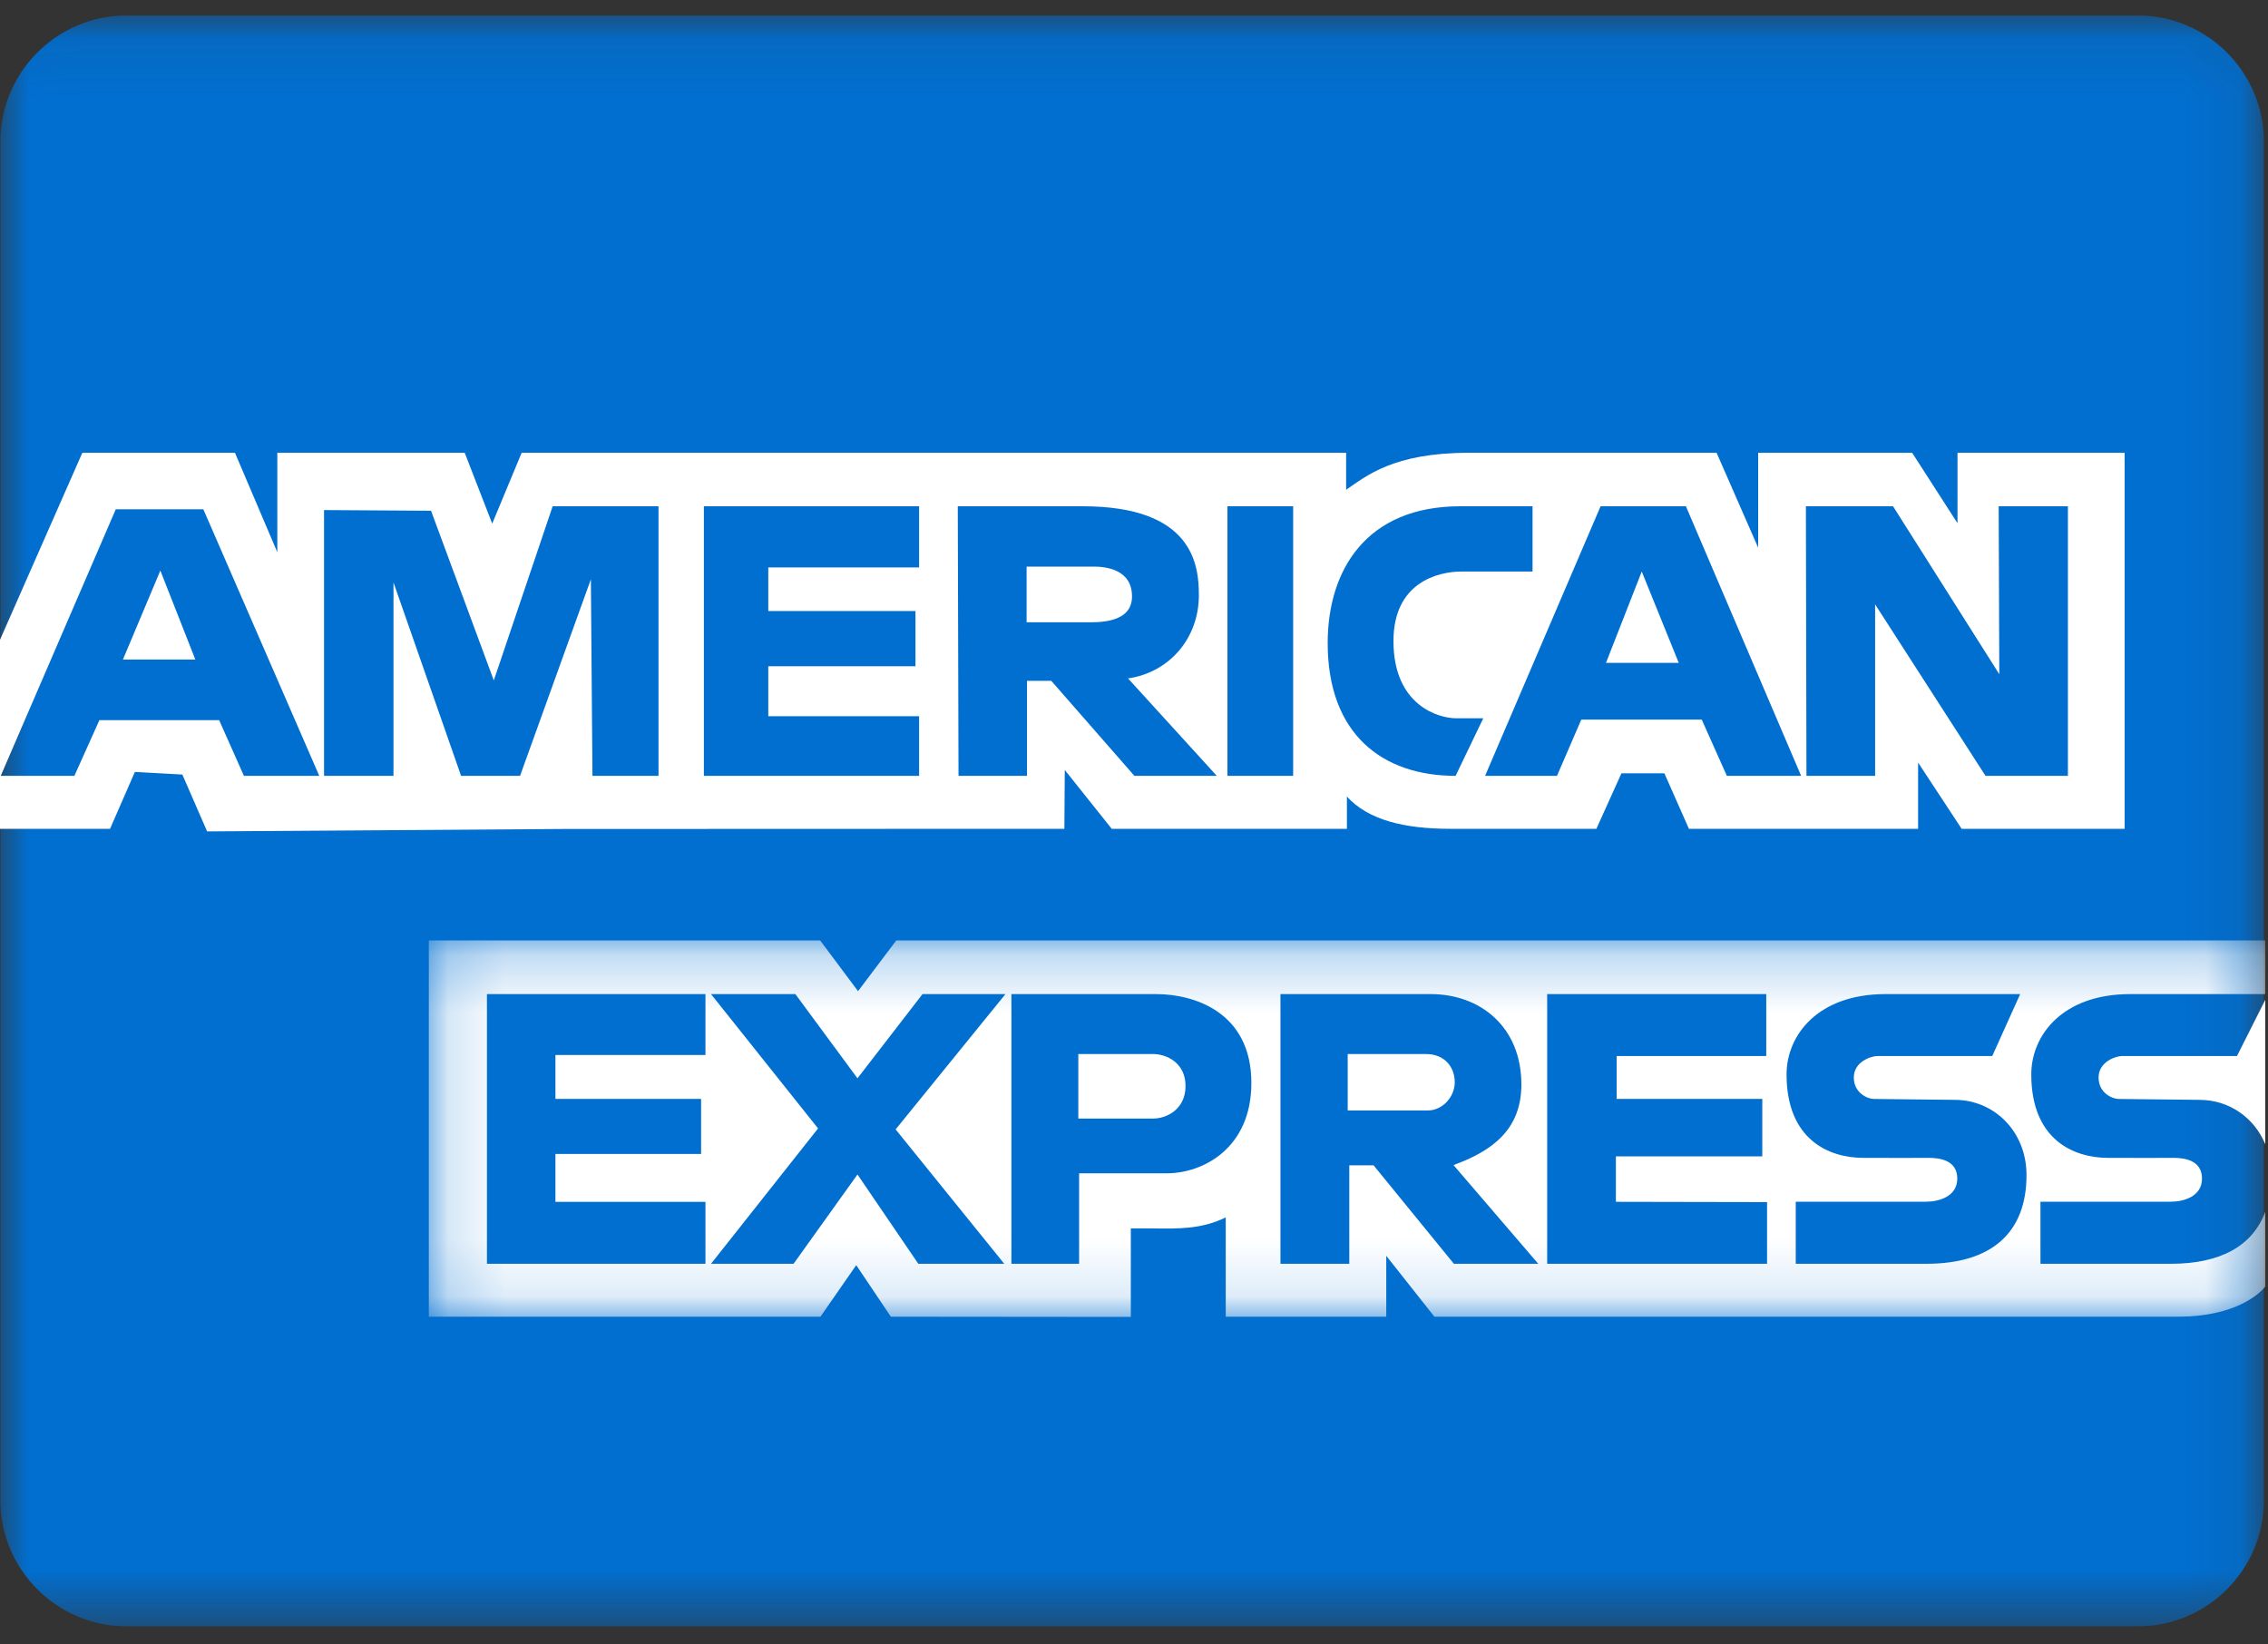 <?xml version="1.0" encoding="UTF-8"?>
<svg width="40px" height="29px" viewBox="0 0 40 29" version="1.1" xmlns="http://www.w3.org/2000/svg" xmlns:xlink="http://www.w3.org/1999/xlink">
    <rect x="0" y="0" width="40" height="29" fill="#333333" stroke="none"/>
    <!-- Generator: Sketch 53.2 (72643) - https://sketchapp.com -->
    <title>Group 21</title>
    <desc>Created with Sketch.</desc>
    <defs>
        <polygon id="path-1" points="0.007 0.087 39.927 0.087 39.927 28.493 0.007 28.493"></polygon>
        <polygon id="path-3" points="0.166 0.234 32.555 0.234 32.555 6.873 0.166 6.873"></polygon>
    </defs>
    <g id="mock-up" stroke="none" stroke-width="1" fill="none" fill-rule="evenodd">
        <g id="payment-copy-2" transform="translate(-438, -1370)">
            <g id="Group-21" transform="translate(438, 1370)">
                <g id="Group-3" transform="translate(0, 0.187)">
                    <mask id="mask-2" fill="white">
                        <use xlink:href="#path-1"></use>
                    </mask>
                    <g id="Clip-2"></g>
                    <path d="M37.707,28.493 L2.227,28.493 C1.006,28.493 0.007,27.494 0.007,26.274 L0.007,2.306 C0.007,1.086 1.006,0.087 2.227,0.087 L37.707,0.087 C38.928,0.087 39.927,1.086 39.927,2.306 L39.927,26.274 C39.927,27.494 38.928,28.493 37.707,28.493" id="Fill-1" fill="#016FD0" mask="url(#mask-2)"></path>
                </g>
                <path d="M19.965,10.518 C19.965,10.034 19.489,9.992 19.291,9.992 L18.106,9.992 L18.106,10.974 L19.13,10.974 C19.351,10.974 19.965,11.002 19.965,10.518" id="Fill-4" fill="#FFFFFF"></path>
                <polygon id="Fill-6" fill="#FFFFFF" points="28.955 10.079 28.324 11.69 29.608 11.69"></polygon>
                <polygon id="Fill-8" fill="#FFFFFF" points="2.168 11.631 3.445 11.631 2.828 10.062"></polygon>
                <g id="Group-12" transform="translate(7.397, 16.351)">
                    <mask id="mask-4" fill="white">
                        <use xlink:href="#path-3"></use>
                    </mask>
                    <g id="Clip-11"></g>
                    <path d="M26.577,5.936 L24.274,5.936 L24.274,4.841 L26.575,4.841 C26.791,4.841 27.123,4.754 27.123,4.434 C27.123,4.113 26.821,4.068 26.623,4.068 C26.309,4.071 26.077,4.068 25.467,4.068 C24.856,4.068 24.112,3.745 24.112,2.596 C24.112,1.906 24.663,1.18 25.854,1.18 L28.232,1.18 L27.74,2.272 L25.712,2.272 C25.609,2.272 25.298,2.369 25.298,2.65 C25.298,2.932 25.552,3.029 25.649,3.029 L27.081,3.045 C27.769,3.045 28.344,3.599 28.344,4.371 C28.344,5.393 27.723,5.936 26.577,5.936 L26.577,5.936 Z M23.768,5.936 L19.89,5.936 L19.89,1.18 L23.754,1.18 L23.754,2.272 L21.115,2.272 L21.115,3.028 L23.684,3.028 L23.684,4.041 L21.102,4.041 L21.102,4.843 L23.768,4.848 L23.768,5.936 Z M18.245,5.936 L16.828,4.199 L16.4,4.199 L16.4,5.936 L15.186,5.936 L15.186,1.18 L17.838,1.18 C18.708,1.18 19.435,1.756 19.435,2.774 C19.435,3.56 18.933,3.943 18.238,4.195 L19.733,5.936 L18.245,5.936 Z M13.186,4.34 L11.635,4.34 L11.635,5.936 L10.441,5.936 L10.441,1.18 L12.996,1.18 C13.656,1.18 14.673,1.493 14.673,2.747 C14.673,3.9 13.817,4.34 13.186,4.34 L13.186,4.34 Z M10.315,5.936 L8.799,5.936 L7.726,4.361 L6.599,5.936 L5.143,5.936 L7.031,3.549 L5.143,1.18 L6.631,1.18 L7.726,2.665 L8.873,1.18 L10.336,1.18 L8.399,3.566 L10.315,5.936 Z M5.045,2.254 L2.399,2.254 L2.399,3.028 L4.968,3.028 L4.968,3.999 L2.399,3.999 L2.399,4.844 L5.045,4.844 L5.045,5.936 L1.191,5.936 L1.191,1.18 L5.045,1.18 L5.045,2.254 Z M30.892,5.936 L28.59,5.936 L28.59,4.841 L30.891,4.841 C31.107,4.841 31.439,4.754 31.439,4.434 C31.439,4.113 31.137,4.068 30.939,4.068 C30.625,4.071 30.393,4.068 29.783,4.068 C29.172,4.068 28.428,3.745 28.428,2.596 C28.428,1.906 28.979,1.18 30.17,1.18 L32.554,1.18 L32.555,0.234 L8.41,0.234 L7.736,1.128 L7.068,0.234 L0.166,0.234 L0.166,6.869 L7.073,6.869 L7.704,5.96 L8.315,6.869 L12.547,6.873 L12.547,5.312 L12.911,5.312 C13.403,5.319 13.796,5.325 14.221,5.118 L14.221,6.869 L17.052,6.869 L17.052,5.795 L17.901,6.869 L31.011,6.869 C32.179,6.869 32.555,6.336 32.555,6.336 L32.555,5.017 C32.334,5.62 31.766,5.936 30.892,5.936 L30.892,5.936 Z" id="Fill-10" fill="#FFFFFF" mask="url(#mask-4)"></path>
                </g>
                <path d="M8.132,13.682 L6.94,10.272 L6.94,13.682 L5.715,13.682 L5.715,8.995 L7.602,9.007 L8.709,11.999 L9.747,8.928 L11.614,8.928 L11.614,13.682 L10.449,13.682 L10.421,10.216 L9.172,13.682 L8.132,13.682 Z M4.302,13.682 L3.865,12.7 L1.753,12.7 L1.312,13.682 L0.013,13.682 L2.042,8.981 L3.586,8.981 L5.631,13.682 L4.302,13.682 Z M12.414,8.928 L16.21,8.928 L16.21,10.006 L13.55,10.006 L13.55,10.775 L16.146,10.775 L16.146,11.749 L13.55,11.749 L13.55,12.63 L16.21,12.63 L16.21,13.682 L12.414,13.682 L12.414,8.928 Z M19.095,8.928 C21.046,8.928 21.144,9.967 21.144,10.497 C21.144,11.255 20.625,11.858 19.895,11.964 L21.46,13.682 L20.007,13.682 L18.541,12.006 L18.113,12.006 L18.113,13.682 L16.905,13.682 L16.892,8.928 L19.095,8.928 Z M21.648,13.682 L22.807,13.682 L22.807,8.928 L21.648,8.928 L21.648,13.682 Z M25.754,8.928 L27.029,8.928 L27.029,10.079 L25.777,10.079 C25.363,10.079 24.576,10.269 24.576,11.305 C24.576,12.448 25.381,12.667 25.681,12.667 L26.16,12.667 L25.672,13.682 L25.671,13.682 C24.376,13.682 23.416,12.942 23.416,11.341 C23.416,10.048 24.102,8.928 25.754,8.928 L25.754,8.928 Z M29.734,8.928 L31.766,13.682 L30.456,13.682 L30.013,12.69 L27.889,12.69 L27.46,13.682 L26.192,13.682 L28.229,8.928 L29.734,8.928 Z M33.387,8.928 L35.261,11.89 L35.25,8.928 L36.471,8.928 L36.471,13.682 L35.018,13.682 L33.071,10.658 L33.071,13.682 L31.86,13.682 L31.85,8.928 L33.387,8.928 Z M18.772,14.616 L18.779,13.578 L19.607,14.616 L23.755,14.616 L23.755,14.048 C24.134,14.462 24.767,14.616 25.578,14.616 L28.155,14.616 L28.597,13.637 L29.354,13.637 L29.787,14.616 L33.829,14.616 L33.829,13.448 L34.597,14.616 L37.471,14.616 L37.471,7.985 L34.524,7.985 L34.524,9.227 L33.724,7.985 L31.008,7.985 L31.008,9.658 L30.275,7.985 L25.902,7.985 C24.569,7.985 24.092,8.399 23.741,8.637 L23.741,7.985 L20.728,7.985 L9.2,7.985 L8.681,9.234 L8.196,7.985 L4.891,7.985 L4.891,9.739 L4.144,7.985 L1.452,7.985 L2.73972603e-05,11.283 L2.73972603e-05,14.616 L1.941,14.616 L2.379,13.613 L3.216,13.659 L3.653,14.662 L9.941,14.619 L18.772,14.616 Z" id="Fill-13" fill="#FFFFFF"></path>
                <path d="M25.151,18.588 L23.769,18.588 L23.769,19.583 L25.18,19.583 C25.446,19.583 25.657,19.339 25.657,19.086 C25.657,18.813 25.474,18.588 25.151,18.588" id="Fill-15" fill="#FFFFFF"></path>
                <path d="M20.337,18.588 L19.018,18.588 L19.018,19.726 L20.337,19.726 C20.572,19.726 20.909,19.565 20.909,19.153 C20.909,18.737 20.569,18.588 20.337,18.588" id="Fill-17" fill="#FFFFFF"></path>
                <path d="M37.425,18.623 C37.322,18.623 37.012,18.72 37.012,19.002 C37.012,19.283 37.265,19.38 37.362,19.38 L38.794,19.396 C39.306,19.396 39.755,19.703 39.952,20.179 L39.952,17.632 L39.453,18.623 L37.425,18.623 Z" id="Fill-19" fill="#FFFFFF"></path>
            </g>
        </g>
    </g>
</svg>